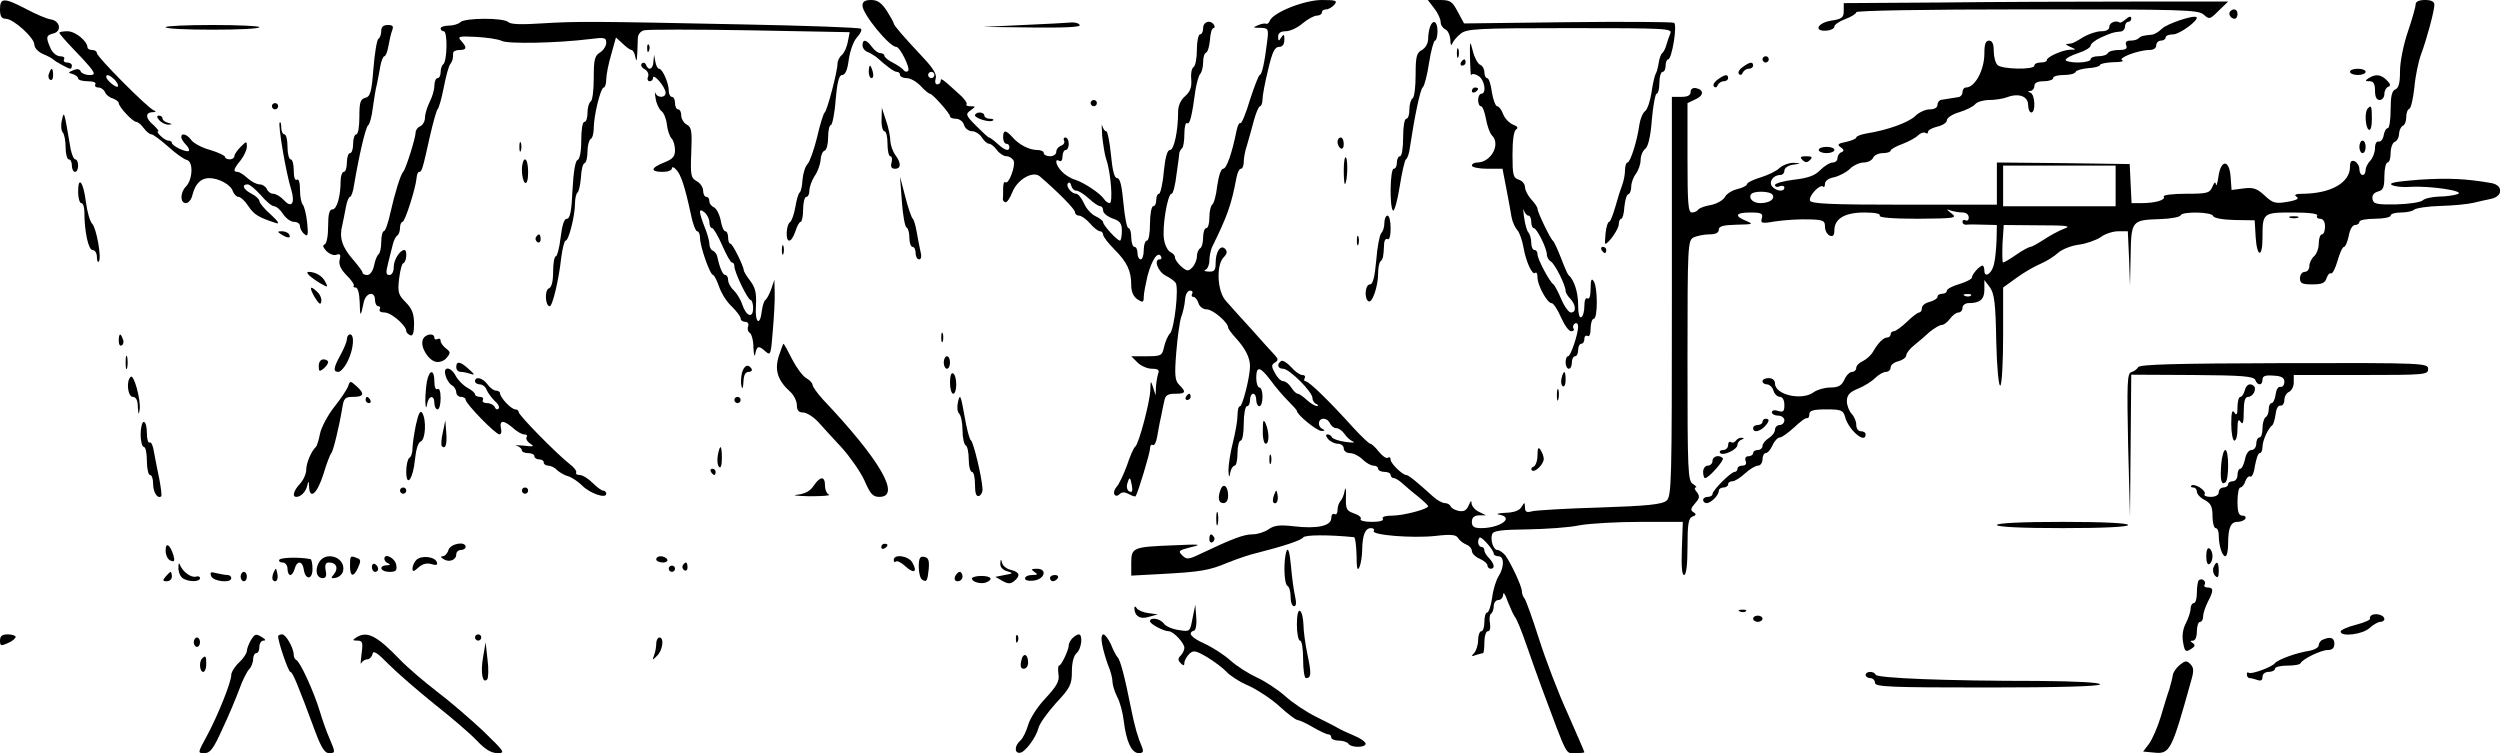 <?xml version="1.0" standalone="no"?>
<!DOCTYPE svg PUBLIC "-//W3C//DTD SVG 20010904//EN"
 "http://www.w3.org/TR/2001/REC-SVG-20010904/DTD/svg10.dtd">
<svg version="1.0" xmlns="http://www.w3.org/2000/svg"
 width="800pt" height="241pt" viewBox="0 0 800 241"
 preserveAspectRatio="xMidYMid meet">
<g transform="translate(0,241) scale(0.1,-0.1)"
fill="#000000" stroke="none">
<path d="M0 2380 c0 -22 5 -30 18 -30 25 0 92 -61 92 -83 0 -10 12 -23 28 -30
15 -6 29 -14 32 -17 7 -7 49 -30 55 -30 3 0 5 5 5 10 0 6 -7 10 -16 10 -8 0
-12 5 -9 10 3 6 -2 10 -13 10 -10 0 -24 11 -30 25 -16 36 -15 42 9 48 28 7 21
41 -9 45 -13 2 -48 17 -78 33 -71 37 -84 37 -84 -1z"/>
<path d="M2760 2392 c0 -27 86 -132 108 -132 12 0 46 -69 38 -77 -4 -4 -10 -3
-14 2 -4 6 -19 16 -34 24 -16 8 -28 18 -28 23 0 4 -6 8 -13 8 -7 0 -19 9 -27
20 -17 24 -30 26 -30 5 0 -9 8 -19 18 -22 9 -4 22 -12 28 -17 31 -28 55 -46
64 -46 6 0 10 -4 10 -10 0 -5 10 -10 21 -10 12 0 32 -11 45 -25 13 -14 26 -25
30 -25 8 0 64 -63 64 -72 0 -5 9 -8 19 -8 11 0 23 -9 26 -20 3 -11 15 -20 26
-20 10 0 24 -9 31 -20 7 -11 17 -20 23 -20 6 0 17 -9 25 -20 8 -11 22 -20 31
-20 9 0 19 -7 23 -15 6 -17 -17 -78 -27 -68 -4 3 -7 -6 -7 -20 0 -15 0 -30 -1
-34 0 -4 3 -9 8 -10 5 -2 15 13 23 33 16 40 65 68 87 50 56 -48 113 -105 113
-115 0 -6 6 -11 13 -11 7 0 23 -11 35 -25 12 -14 26 -25 32 -25 5 0 10 -5 10
-11 0 -6 16 -27 36 -47 41 -41 54 -69 54 -115 0 -21 7 -36 20 -45 17 -11 20
-10 20 8 0 11 6 41 12 67 14 52 33 80 43 63 3 -5 2 -10 -4 -10 -20 0 -6 -39
19 -52 14 -7 28 -17 32 -23 11 -15 -4 -148 -18 -162 -7 -7 -15 -26 -19 -43 -6
-28 -9 -30 -56 -30 l-49 0 20 -20 c11 -11 32 -20 46 -20 20 0 25 -4 20 -16 -3
-9 -6 -28 -7 -42 l-1 -27 -8 25 c-8 24 -8 23 -9 -8 -1 -38 -37 -173 -48 -181
-5 -3 -17 -31 -27 -61 -11 -30 -26 -61 -33 -68 -7 -8 -10 -18 -7 -24 4 -6 10
-6 17 1 7 7 16 7 29 0 11 -6 21 -9 22 -7 8 12 46 139 46 152 0 10 4 15 9 12 5
-3 11 9 14 27 3 17 8 46 12 62 3 17 8 40 11 53 3 17 11 22 34 22 34 0 37 5 14
28 -14 13 -16 30 -10 104 4 49 11 100 16 114 5 13 11 38 12 54 1 17 8 30 16
30 7 0 10 -4 7 -10 -3 -5 -2 -10 4 -10 5 0 13 -9 16 -20 4 -12 15 -20 27 -20
19 0 68 -42 68 -58 0 -4 11 -19 24 -33 31 -34 46 -63 46 -91 0 -34 -24 -128
-32 -128 -5 0 -8 -13 -8 -30 0 -16 -7 -55 -15 -87 -8 -31 -14 -71 -14 -88 1
-23 3 -25 6 -7 2 12 9 22 14 22 5 0 9 18 9 40 0 22 5 40 10 40 6 0 10 25 10
55 0 30 5 55 10 55 6 0 10 9 10 20 0 11 5 20 10 20 6 0 10 -9 10 -20 0 -11 5
-20 10 -20 6 0 10 14 10 30 0 17 -4 30 -10 30 -5 0 -10 14 -10 30 0 40 12 38
46 -7 15 -21 40 -50 56 -66 15 -15 28 -29 28 -32 0 -12 65 -65 79 -64 10 0 12
2 4 6 -18 7 -16 33 2 33 9 0 18 -7 21 -15 4 -8 12 -15 20 -15 7 0 19 -8 26
-18 7 -11 20 -22 28 -25 8 -4 -3 -4 -25 -1 -22 3 -41 10 -43 15 -2 5 -8 9 -14
9 -6 0 -6 -6 2 -15 7 -8 21 -15 31 -15 11 0 19 -7 19 -15 0 -8 9 -15 20 -15
11 0 29 -9 40 -20 11 -11 27 -20 35 -20 8 0 15 -4 15 -10 0 -5 9 -10 20 -10
11 0 20 -4 20 -10 0 -5 5 -10 10 -10 6 0 18 -8 29 -18 10 -9 32 -28 50 -42 17
-14 31 -27 31 -30 0 -9 -79 -30 -115 -30 -22 0 -34 -4 -30 -10 4 -6 -10 -10
-35 -10 -23 0 -39 4 -36 9 4 5 -6 13 -21 18 -25 9 -27 14 -26 54 1 24 -1 33
-4 19 -2 -14 -9 -29 -14 -34 -5 -6 -9 -18 -9 -29 0 -10 -4 -15 -10 -12 -5 3
-10 -3 -10 -13 0 -25 -45 -35 -121 -26 -44 5 -62 3 -80 -10 -13 -9 -36 -16
-52 -16 -26 0 -62 -13 -165 -62 -39 -19 -45 -19 -59 -5 -14 14 -11 16 28 26
38 9 30 10 -56 6 -130 -5 -135 -7 -135 -57 l0 -40 93 5 c129 7 155 11 217 37
30 12 71 26 90 30 87 22 144 41 150 50 5 9 84 9 163 1 4 -1 7 -27 8 -58 0 -42
3 -52 9 -38 5 11 9 37 9 57 1 47 10 68 28 68 8 0 12 -4 9 -9 -9 -13 122 -24
197 -16 51 6 67 4 73 -7 5 -8 17 -17 27 -21 9 -3 17 -13 17 -20 0 -8 11 -19
25 -25 14 -6 25 -16 25 -22 0 -5 5 -10 10 -10 15 0 12 16 -5 34 -8 8 -15 19
-15 25 0 6 -4 11 -10 11 -5 0 -10 7 -10 15 0 8 3 15 6 15 9 0 44 -41 44 -52 0
-4 7 -8 15 -8 19 0 19 -34 1 -63 -8 -12 -18 -43 -21 -69 -4 -27 -11 -48 -16
-48 -5 0 -9 -13 -9 -30 0 -16 -4 -30 -10 -30 -5 0 -10 -13 -10 -28 0 -15 -6
-34 -12 -41 -11 -11 -10 -13 5 -7 10 3 21 6 23 6 2 0 4 16 4 35 0 19 5 35 11
35 7 0 9 10 7 25 -3 14 -1 28 3 31 5 3 9 14 9 25 0 10 7 19 15 19 8 0 15 8 15
18 1 9 7 0 14 -21 8 -20 18 -43 23 -50 6 -6 23 -48 38 -92 15 -44 38 -107 50
-140 83 -222 74 -205 106 -205 16 0 29 1 29 3 0 2 -24 57 -53 123 -30 65 -71
173 -92 239 -21 66 -42 124 -46 129 -5 6 -9 16 -9 24 0 16 -35 90 -53 115 -8
9 -19 17 -25 17 -13 0 -24 32 -17 51 4 11 31 14 113 15 59 1 134 6 166 13 33
6 121 11 195 11 l136 0 -3 -85 c-2 -56 0 -85 7 -85 7 0 11 33 11 90 0 73 3 92
16 97 12 4 13 8 3 14 -10 6 -9 12 5 28 15 17 16 23 6 36 -7 8 -9 15 -4 15 5 0
1 5 -8 11 -17 9 -18 39 -18 394 0 370 1 385 19 395 11 5 33 10 50 10 21 0 31
5 31 15 0 11 14 15 58 16 52 1 54 2 30 12 -40 16 -34 27 13 27 35 0 41 -3 37
-18 -5 -17 -1 -18 46 -10 28 4 75 7 104 6 47 -1 52 -4 52 -24 0 -12 7 -24 15
-28 11 -4 15 1 15 17 0 37 33 57 96 57 34 0 53 -4 49 -10 -4 -6 39 -10 122
-10 119 1 127 2 108 17 -18 14 -18 15 -2 9 10 -3 27 -6 38 -6 11 0 19 -7 19
-16 0 -8 -4 -12 -10 -9 -5 3 -10 1 -10 -5 0 -6 6 -10 13 -9 6 1 31 1 55 0 l42
-1 -1 -47 c-1 -27 -4 -61 -8 -77 -6 -31 -31 -48 -31 -22 0 9 -3 16 -6 16 -9 0
-34 -28 -34 -38 0 -5 -18 -14 -40 -21 -22 -6 -40 -16 -40 -21 0 -6 -7 -10 -15
-10 -8 0 -15 -4 -15 -10 0 -5 -11 -12 -25 -16 -14 -3 -25 -12 -25 -20 0 -8 -4
-14 -9 -14 -4 0 -22 -13 -39 -30 -18 -17 -36 -30 -42 -30 -5 0 -10 -4 -10 -10
0 -5 -5 -10 -11 -10 -12 0 -29 -17 -45 -45 -6 -11 -20 -24 -32 -30 -12 -5 -22
-15 -22 -22 0 -7 -6 -13 -13 -13 -8 0 -19 -11 -25 -25 -9 -19 -19 -25 -45 -25
-18 0 -42 -7 -53 -15 -37 -28 -124 -9 -124 28 0 10 -8 17 -20 17 -11 0 -20 -4
-20 -10 0 -5 6 -10 14 -10 8 0 18 -9 21 -20 3 -11 13 -20 21 -20 8 0 14 -10
14 -26 0 -21 -4 -24 -20 -19 -11 4 -20 2 -20 -4 0 -6 9 -11 20 -11 11 0 20 -7
20 -15 0 -8 -7 -15 -15 -15 -8 0 -15 -7 -15 -15 0 -8 -9 -20 -20 -27 -11 -7
-20 -18 -20 -25 0 -7 -7 -13 -15 -13 -8 0 -15 -4 -15 -10 0 -5 -7 -10 -15 -10
-9 0 -12 -6 -9 -15 4 -9 0 -15 -10 -15 -9 0 -16 -4 -16 -10 0 -5 -4 -10 -9
-10 -12 0 -71 -59 -71 -71 0 -5 -7 -9 -15 -9 -8 0 -15 -4 -15 -10 0 -5 5 -10
11 -10 14 0 39 25 39 39 0 6 7 11 15 11 8 0 15 5 15 10 0 6 6 10 14 10 7 0 25
11 40 25 15 14 34 25 42 25 7 0 14 9 14 20 0 11 5 20 10 20 6 0 16 11 22 25 6
14 17 25 23 25 7 0 27 15 46 32 19 18 37 32 42 30 4 -1 7 5 7 13 0 11 13 15
54 15 48 0 54 -3 60 -23 10 -42 66 -90 66 -57 0 6 -7 10 -15 10 -9 0 -15 9
-15 21 0 11 -7 27 -15 35 -8 9 -15 27 -15 40 0 19 8 29 35 40 20 8 44 23 55
34 11 11 27 20 35 20 8 0 15 6 15 14 0 8 11 17 25 20 14 4 25 12 25 19 0 6 11
21 25 32 14 11 36 30 50 43 15 12 32 22 38 22 7 0 19 9 27 20 8 11 20 20 27
20 7 0 13 7 13 15 0 8 9 15 19 15 37 0 51 12 51 43 l0 31 18 -24 c14 -20 18
-52 20 -173 2 -84 8 -145 13 -141 5 3 9 75 9 160 l0 154 43 31 c23 17 58 37
77 45 19 8 44 24 56 35 12 11 42 23 66 26 23 3 55 14 70 24 14 11 40 19 57 19
l30 0 4 -87 3 -88 2 97 c2 113 3 114 97 117 33 1 62 7 63 12 5 13 100 11 104
-2 2 -7 30 -12 68 -13 l65 -1 3 -52 c4 -67 22 -70 22 -4 0 80 1 81 97 81 53 0
82 -4 78 -10 -3 -5 1 -10 9 -10 10 0 16 -9 16 -25 0 -14 -4 -25 -10 -25 -5 0
-10 -13 -10 -29 0 -16 -7 -34 -15 -41 -8 -7 -15 -21 -15 -31 0 -11 -7 -19 -15
-19 -8 0 -15 -9 -15 -20 0 -17 7 -20 39 -20 31 0 41 4 46 20 4 11 10 18 14 15
5 -2 14 16 21 40 7 25 16 45 21 45 4 0 11 16 15 35 3 20 12 35 20 35 8 0 14 5
14 10 0 6 23 10 50 10 28 0 50 5 50 10 0 6 15 10 33 10 18 0 37 4 42 9 6 5 44
11 85 12 41 1 89 6 105 10 17 4 42 10 58 13 37 9 37 43 0 50 -79 14 -136 17
-231 11 -74 -6 -100 -10 -88 -17 9 -5 36 -8 59 -6 62 4 177 -13 152 -23 -11
-4 -38 -8 -60 -8 -23 -1 -46 -6 -52 -12 -6 -6 -44 -12 -84 -13 -64 -1 -74 1
-77 17 -2 12 4 20 17 24 17 4 21 13 21 49 0 24 5 44 10 44 6 0 10 14 10 30 0
17 6 33 13 36 7 2 14 14 14 27 1 12 7 23 13 25 5 2 10 14 10 27 0 13 4 25 10
27 5 2 12 32 16 68 3 36 13 83 21 105 18 48 43 140 43 160 0 10 -10 15 -30 15
-19 0 -30 -5 -30 -14 0 -8 -11 -47 -25 -88 -14 -41 -25 -96 -25 -126 0 -37 -4
-54 -15 -58 -11 -5 -15 -22 -15 -65 0 -32 -4 -59 -9 -59 -5 0 -11 -10 -13 -22
-2 -13 -9 -22 -16 -21 -7 2 -12 -7 -12 -21 0 -14 -7 -31 -15 -40 -8 -8 -15
-22 -15 -30 0 -9 -4 -16 -10 -16 -5 0 -10 9 -10 19 0 10 -7 21 -15 25 -11 4
-15 -1 -15 -18 0 -50 -60 -85 -150 -86 -23 0 -30 -3 -22 -9 10 -6 4 -10 -18
-15 -49 -9 -55 -8 -85 20 -23 21 -35 25 -66 21 l-38 -5 -3 42 c-4 56 -31 57
-39 1 -3 -22 -7 -33 -8 -25 -2 10 -5 7 -11 -7 -9 -21 -16 -23 -85 -23 -42 0
-74 -4 -71 -9 7 -11 -27 -21 -71 -21 l-32 0 -3 63 -3 62 -212 3 -213 2 0 -67
0 -68 -297 0 c-237 0 -297 3 -301 13 -5 15 32 54 42 45 3 -4 6 1 6 9 0 9 12
18 30 21 16 4 39 16 50 27 11 11 31 20 44 20 13 0 26 7 30 15 3 8 17 15 31 15
14 0 25 4 25 8 0 4 17 14 37 21 21 8 43 20 51 28 7 7 18 11 23 8 5 -4 9 -2 9
4 0 5 14 12 30 16 17 4 30 13 30 20 0 8 18 20 40 26 22 7 45 18 51 26 6 7 26
13 45 13 18 0 44 4 57 9 37 14 67 3 67 -25 0 -13 5 -24 10 -24 15 0 12 57 -2
63 -10 4 -10 6 0 6 6 1 12 8 12 16 0 10 10 15 30 15 17 0 30 5 30 10 0 6 15
10 34 10 19 0 36 4 38 10 2 5 20 10 41 12 20 1 37 6 37 10 0 4 19 8 43 9 23 0
36 3 28 6 -16 7 52 33 87 33 13 0 22 6 22 15 0 8 7 15 15 15 8 0 15 5 15 10 0
6 11 10 24 10 21 0 83 46 75 55 -9 8 -95 -21 -111 -37 -10 -10 -25 -19 -33
-19 -28 -3 -33 -4 -41 -11 -4 -5 -16 -8 -27 -8 -13 0 -17 -5 -13 -15 4 -11 -2
-15 -24 -15 -16 0 -32 -4 -35 -10 -3 -6 -17 -10 -31 -10 -13 0 -24 -4 -24 -10
0 -5 -18 -10 -40 -10 -22 0 -40 4 -40 8 0 5 18 15 40 22 22 7 40 18 40 24 0 6
15 18 33 26 34 15 39 17 62 19 8 0 15 8 15 16 0 8 5 15 10 15 6 0 10 5 10 11
0 8 -6 7 -17 -2 -9 -8 -18 -13 -20 -11 -11 8 -33 0 -33 -13 0 -10 -10 -15 -26
-15 -15 0 -41 -9 -58 -19 -17 -11 -34 -20 -38 -20 -5 -1 -11 -1 -15 -2 -5 0 1
-4 12 -9 20 -9 20 -9 -1 -9 -24 -1 -74 -23 -74 -33 0 -5 -9 -8 -20 -8 -11 0
-20 -4 -20 -10 0 -14 -104 -12 -118 2 -7 7 -12 27 -12 45 0 23 -5 33 -15 33
-11 0 -15 -11 -15 -41 0 -53 -30 -109 -59 -109 -6 0 -11 -7 -11 -15 0 -8 -7
-16 -15 -16 -8 -1 -19 -3 -25 -4 -5 -1 -17 -3 -25 -4 -8 0 -15 -8 -15 -16 0
-9 -9 -15 -25 -15 -14 0 -35 -10 -46 -21 -21 -21 -91 -46 -156 -56 -18 -3 -33
-9 -33 -13 0 -4 -15 -10 -32 -14 -27 -5 -30 -9 -18 -17 11 -8 12 -12 3 -16 -7
-2 -13 -11 -13 -19 0 -8 -7 -14 -15 -14 -9 0 -27 -11 -40 -24 -17 -18 -40 -26
-84 -31 -34 -4 -61 -12 -61 -17 0 -6 7 -8 15 -4 8 3 15 1 15 -4 0 -15 -26 -12
-39 3 -12 15 3 37 26 37 7 0 13 6 13 14 0 8 12 17 28 19 27 4 27 4 1 6 -14 0
-34 -7 -45 -17 -10 -10 -38 -23 -61 -30 -24 -7 -43 -17 -43 -22 0 -4 -14 -11
-30 -15 -17 -4 -35 -15 -40 -25 -6 -11 -26 -22 -45 -26 -19 -3 -38 -10 -41
-15 -3 -5 -12 -9 -20 -9 -12 0 -14 29 -14 175 l0 175 25 12 c28 12 28 31 2 36
-10 2 -17 -3 -17 -12 0 -11 -9 -16 -30 -16 l-30 0 0 -638 c0 -596 -1 -640 -17
-654 -14 -12 -60 -17 -213 -22 -107 -3 -205 -9 -217 -12 -18 -5 -23 -2 -23 12
-1 18 -1 18 -11 2 -7 -12 -24 -18 -52 -19 -23 -1 -32 -4 -19 -6 49 -9 3 -43
-59 -43 -22 0 -29 5 -29 20 0 14 7 20 23 21 l22 0 -22 11 c-13 6 -23 18 -24
27 0 11 -3 9 -9 -6 -7 -16 -15 -21 -32 -18 -13 3 -24 9 -26 15 -2 5 -10 10
-18 10 -8 0 -25 9 -37 20 -54 49 -80 70 -87 70 -12 0 -50 37 -50 49 0 7 -4 10
-9 6 -5 -3 -18 6 -29 20 -11 14 -23 25 -27 25 -4 0 -28 23 -54 51 -73 81 -142
149 -153 149 -5 0 -6 5 -3 10 3 6 0 10 -8 10 -7 0 -23 11 -35 25 -13 14 -27
23 -32 20 -15 -10 -12 -25 6 -25 20 0 94 -74 94 -94 0 -8 6 -17 13 -19 6 -3 7
-6 1 -6 -5 -1 -20 8 -32 19 -12 11 -25 20 -29 20 -5 0 -14 9 -21 20 -7 11 -18
20 -25 20 -8 0 -20 12 -27 26 -12 21 -12 27 0 34 11 7 11 11 -1 24 -8 8 -41
45 -74 82 -33 36 -70 77 -82 91 -28 30 -32 115 -7 140 11 11 12 19 4 27 -14
14 -30 -9 -30 -46 0 -23 -4 -28 -22 -27 -13 0 -17 3 -10 6 6 2 12 16 12 29 0
13 4 32 8 42 50 102 62 135 79 225 3 15 9 27 14 27 5 0 9 10 9 22 0 12 4 35
10 52 5 17 15 52 22 79 7 26 16 47 20 47 4 0 8 10 8 22 0 12 8 55 18 95 13 56
21 73 35 73 11 0 17 8 17 23 0 18 -2 19 -10 7 -8 -13 -10 -12 -10 3 0 11 8 17
24 17 14 0 38 11 54 25 17 14 37 25 46 25 9 0 16 5 16 10 0 6 6 10 14 10 7 0
19 7 26 15 11 13 5 15 -40 15 -56 0 -157 -40 -167 -67 -3 -7 -8 -11 -12 -9 -3
2 -15 0 -26 -5 -17 -7 -16 -8 8 -8 26 -1 27 -3 22 -43 -8 -67 -17 -108 -24
-108 -3 0 -17 -36 -31 -79 -13 -44 -27 -78 -31 -75 -4 2 -9 -9 -12 -24 -15
-74 -32 -122 -43 -122 -7 0 -14 -22 -19 -55 -3 -30 -11 -57 -16 -60 -5 -4 -9
-22 -9 -41 0 -19 -4 -34 -10 -34 -5 0 -10 -13 -10 -29 0 -17 -4 -33 -10 -36
-5 -3 -10 -15 -10 -26 0 -11 -7 -27 -15 -35 -12 -13 -17 -12 -35 3 -11 10 -20
23 -20 29 0 7 -7 14 -14 17 -8 3 -18 21 -21 40 -7 38 11 147 24 147 5 0 12 28
16 63 5 34 9 65 9 69 1 3 4 10 9 14 4 4 7 25 7 46 0 22 4 37 9 34 8 -6 15 20
27 109 4 22 10 44 15 49 5 6 9 22 9 37 0 15 4 29 10 31 5 2 10 20 12 41 1 20
6 37 11 37 4 0 5 5 2 10 -11 18 -35 11 -35 -10 0 -11 -4 -20 -10 -20 -5 0 -10
-22 -10 -49 0 -28 -5 -53 -11 -56 -6 -4 -9 -22 -7 -40 2 -25 -4 -39 -20 -53
-14 -12 -22 -31 -22 -49 0 -62 -13 -123 -26 -123 -9 0 -15 -23 -20 -70 -3 -38
-11 -70 -15 -70 -5 0 -9 -9 -9 -20 0 -11 -4 -20 -10 -20 -5 0 -10 -25 -10 -55
0 -30 -4 -55 -10 -55 -5 0 -10 -13 -10 -30 0 -16 -4 -30 -10 -30 -5 0 -10 9
-10 20 0 11 -4 20 -10 20 -5 0 -10 14 -10 30 0 17 -4 30 -9 30 -5 0 -12 36
-16 80 -5 56 -11 80 -20 80 -9 0 -15 23 -20 75 -4 41 -11 75 -15 75 -5 0 -10
8 -13 18 -2 9 -2 -5 0 -33 3 -27 8 -61 13 -75 15 -43 22 -140 11 -140 -5 0
-14 6 -18 13 -12 18 -64 53 -93 62 -14 4 -33 16 -42 26 -19 19 -25 44 -8 34 6
-3 10 3 10 14 0 12 5 21 10 21 6 0 10 9 10 20 0 11 -5 20 -11 20 -5 0 -7 -5
-4 -10 3 -6 -1 -13 -9 -16 -9 -3 -16 -12 -16 -20 0 -8 -9 -14 -20 -14 -11 0
-20 5 -20 10 0 6 -9 10 -21 10 -25 0 -59 17 -80 42 -21 23 -29 23 -29 -2 0
-11 5 -20 10 -20 6 0 10 -4 10 -10 0 -16 -14 -12 -38 10 -12 11 -24 20 -27 20
-3 0 -21 17 -41 37 -34 34 -35 38 -18 50 17 12 17 13 -1 13 -10 0 -15 3 -12 6
3 4 -8 20 -26 35 -54 49 -57 51 -57 39 0 -5 -5 -10 -11 -10 -6 0 -8 8 -5 18 5
13 -8 34 -41 69 -62 66 -93 102 -93 108 0 3 -10 21 -22 40 -17 26 -30 35 -50
35 -20 0 -28 -5 -28 -18z m230 -222 c0 -5 -4 -10 -10 -10 -5 0 -10 5 -10 10 0
6 5 10 10 10 6 0 10 -4 10 -10z m3780 -355 l0 -65 -180 0 -180 0 0 65 0 65
180 0 180 0 0 -65z m-3326 -15 c7 0 25 -11 40 -25 15 -14 31 -25 37 -25 5 0 9
-6 9 -14 0 -8 14 -19 30 -25 24 -8 30 -16 30 -40 0 -17 -3 -31 -6 -31 -9 0
-54 49 -54 59 0 4 -11 13 -24 19 -13 6 -30 24 -37 41 -8 17 -19 31 -25 31 -16
0 -35 25 -26 34 4 4 8 1 10 -8 2 -9 9 -16 16 -16z m2228 -13 c9 -14 -10 -27
-39 -27 -22 0 -38 14 -30 28 8 12 61 11 69 -1z m933 -109 c-16 -6 -46 -22 -65
-35 -19 -12 -38 -23 -43 -23 -4 0 -25 -11 -45 -25 -20 -14 -39 -25 -42 -25 -3
0 -3 27 -2 60 l4 60 111 -1 c92 0 107 -2 82 -11z m-298 -214 c-3 -3 -12 -4
-19 -1 -8 3 -5 6 6 6 11 1 17 -2 13 -5z m-2685 -608 c3 -16 1 -23 -7 -19 -7 2
-11 13 -8 24 7 25 10 24 15 -5z"/>
<path d="M4589 2384 c12 -15 21 -35 21 -44 0 -10 7 -20 15 -24 8 -3 15 -18 16
-33 0 -16 3 -21 6 -13 3 8 15 23 27 32 19 16 53 18 350 18 309 0 328 -1 321
-17 -4 -10 -10 -27 -13 -38 -3 -11 -9 -22 -13 -25 -4 -3 -9 -17 -11 -30 -2
-14 -6 -29 -9 -35 -4 -5 -10 -32 -14 -60 -4 -27 -13 -54 -20 -60 -8 -5 -16
-25 -19 -44 -7 -52 -29 -121 -38 -121 -4 0 -8 -11 -8 -25 0 -13 -4 -34 -9 -47
-5 -13 -15 -44 -22 -70 -8 -27 -16 -48 -20 -48 -4 0 -9 -16 -11 -35 -2 -19 -3
-35 -1 -35 10 0 43 47 43 62 0 10 4 18 8 18 4 0 9 17 10 38 2 20 7 39 12 40 6
2 10 13 10 25 0 12 7 31 15 41 8 11 15 31 15 44 0 14 7 30 15 36 9 7 17 39 21
94 4 45 11 82 15 82 5 0 9 16 9 35 0 19 5 35 10 35 6 0 10 9 10 20 0 11 4 20
8 20 12 0 30 110 19 117 -6 3 -159 4 -341 2 l-331 -4 -20 37 c-18 34 -24 38
-58 38 l-38 0 20 -26z"/>
<path d="M6208 2402 l-308 -2 0 -25 c0 -21 -6 -26 -40 -31 -44 -7 -58 -35 -15
-32 14 1 25 7 25 13 0 6 16 17 35 24 19 7 35 17 35 22 0 5 214 9 547 9 499 0
548 -1 565 -17 18 -16 20 -15 48 13 l30 29 -308 0 c-169 0 -445 -1 -614 -3z"/>
<path d="M7137 2374 c-8 -8 1 -24 14 -24 5 0 9 7 9 15 0 15 -12 20 -23 9z"/>
<path d="M1473 2339 c-6 -6 -23 -11 -37 -11 -14 0 -26 -4 -26 -9 0 -5 5 -9 10
-9 13 0 11 -98 -2 -106 -4 -3 -8 -14 -8 -25 0 -10 -4 -19 -10 -19 -5 0 -10
-11 -10 -24 0 -13 -7 -37 -15 -52 -8 -16 -15 -39 -15 -50 0 -12 -7 -24 -15
-28 -8 -3 -15 -12 -15 -20 0 -17 -32 -119 -40 -126 -8 -8 -27 -69 -41 -132 -7
-32 -16 -58 -21 -58 -4 0 -8 -15 -8 -34 0 -19 -4 -37 -9 -40 -4 -3 -11 -19
-14 -36 -4 -18 -13 -30 -22 -30 -8 0 -15 3 -15 8 0 4 -14 22 -30 41 -35 40
-45 70 -35 109 3 15 9 42 12 60 3 17 9 32 13 32 4 0 10 17 13 38 15 90 37 186
45 191 5 3 12 29 15 56 4 28 9 61 13 75 3 14 8 40 11 58 3 17 9 32 13 32 4 0
10 15 13 33 3 17 8 40 12 50 5 13 2 17 -14 17 -14 0 -21 -6 -21 -19 0 -11 -4
-22 -9 -25 -5 -3 -12 -46 -16 -95 -6 -76 -10 -90 -26 -94 -16 -4 -19 -15 -19
-61 0 -31 -4 -56 -10 -56 -5 0 -10 -13 -10 -30 0 -16 -4 -30 -10 -30 -5 0 -10
-13 -10 -30 0 -16 -4 -30 -10 -30 -5 0 -10 -13 -10 -29 0 -49 -12 -91 -26 -91
-10 0 -14 -15 -14 -54 0 -32 -5 -56 -11 -58 -8 -3 -5 -10 6 -22 10 -9 24 -15
32 -11 12 4 14 0 10 -16 -4 -15 3 -30 22 -50 16 -15 26 -31 23 -34 -3 -3 0 -5
6 -5 7 0 12 -18 13 -47 1 -49 3 -49 13 0 7 31 36 37 36 7 0 -11 5 -20 11 -20
5 0 7 -4 4 -10 -3 -6 4 -10 16 -10 21 0 69 -42 69 -59 0 -5 6 -11 13 -14 8 -3
12 8 12 37 0 32 -7 49 -27 69 -23 23 -26 32 -21 74 3 26 9 50 14 51 10 4 13
42 3 42 -14 0 -34 -31 -34 -54 0 -16 -6 -26 -14 -26 -11 0 -12 7 -4 38 5 20
12 47 15 60 3 12 9 25 14 28 5 3 9 14 9 25 0 10 4 19 8 19 8 0 42 107 45 140
1 11 4 20 8 20 9 0 11 7 35 115 10 44 21 82 24 85 4 3 13 34 20 70 7 36 16 70
21 75 7 10 9 16 9 35 0 6 9 10 20 10 24 0 25 8 6 29 -13 14 -9 16 47 13 34 -2
71 -7 83 -13 20 -10 177 -7 282 6 46 6 52 5 52 -12 0 -10 -9 -24 -20 -31 -17
-10 -20 -23 -20 -81 0 -39 -4 -73 -10 -76 -5 -3 -10 -19 -10 -36 0 -16 -4 -29
-10 -29 -6 0 -10 -26 -10 -59 0 -37 -5 -61 -12 -63 -7 -3 -13 -38 -16 -96 -3
-68 -8 -92 -18 -92 -9 0 -15 -20 -20 -60 -4 -33 -11 -60 -15 -60 -5 0 -9 -22
-9 -49 0 -32 -5 -51 -14 -54 -14 -6 -11 -57 3 -57 9 0 29 83 37 156 4 30 10
54 14 54 10 0 30 80 30 119 0 16 4 32 8 35 4 2 9 24 11 48 1 24 6 45 12 46 5
2 9 19 9 37 0 19 5 37 10 40 6 3 10 19 10 35 0 40 22 130 32 130 4 0 8 12 8
26 0 14 7 50 16 80 l15 54 22 -20 c11 -11 24 -20 28 -20 4 0 10 -10 12 -22 5
-23 6 -11 8 59 0 12 8 23 20 26 10 3 163 3 338 0 l320 -6 -6 -31 c-3 -17 -12
-36 -19 -42 -8 -6 -14 -19 -14 -28 0 -24 -33 -150 -41 -156 -4 -3 -15 -38 -24
-78 -10 -41 -24 -80 -31 -87 -7 -7 -14 -29 -16 -50 -1 -20 -5 -38 -9 -41 -4
-2 -10 -23 -14 -47 -4 -23 -12 -45 -17 -48 -12 -8 -15 -58 -3 -59 6 -1 14 12
20 29 5 17 13 31 17 31 4 0 8 18 8 40 0 22 5 40 10 40 6 0 10 9 10 20 0 12 8
33 17 47 10 14 18 38 19 52 1 14 6 27 13 29 6 2 11 21 11 43 0 21 4 39 9 39 4
0 12 36 15 80 5 58 11 80 21 80 10 0 17 17 21 49 4 28 15 59 26 71 11 12 17
24 13 28 -4 4 -176 10 -383 14 -482 10 -528 10 -641 3 -61 -4 -97 -3 -104 4
-15 15 -140 14 -154 0z"/>
<path d="M3275 2330 l-130 -6 158 -2 c103 -1 156 1 152 8 -3 6 -16 9 -28 8
-12 -1 -80 -5 -152 -8z"/>
<path d="M4576 2324 c-3 -9 -6 -26 -6 -39 0 -14 -9 -29 -20 -35 -17 -9 -20
-21 -20 -80 0 -38 -4 -72 -10 -75 -5 -3 -10 -19 -10 -36 0 -16 -4 -29 -10 -29
-6 0 -10 -27 -10 -60 0 -33 -4 -60 -10 -60 -5 0 -10 -9 -10 -20 0 -11 -4 -20
-10 -20 -12 0 -14 -126 -2 -134 4 -2 14 32 21 77 7 45 16 84 20 87 5 3 11 21
13 40 14 94 33 186 41 191 5 4 14 38 20 78 6 39 15 71 19 71 4 0 8 14 8 30 0
32 -14 40 -24 14z"/>
<path d="M530 2323 c0 -5 68 -8 150 -8 83 0 150 3 150 8 0 4 -67 7 -150 7 -82
0 -150 -3 -150 -7z"/>
<path d="M190 2305 c0 -3 19 -25 43 -50 50 -52 67 -72 67 -80 0 -10 -38 -5
-42 7 -3 7 -11 9 -24 3 -17 -7 -17 -8 -1 -12 9 -3 17 -9 17 -14 0 -5 14 -9 31
-9 17 0 28 -4 24 -10 -3 -5 1 -10 10 -10 8 0 18 -7 21 -15 3 -8 14 -17 25 -20
10 -4 19 -10 19 -15 0 -12 45 -60 56 -60 5 0 16 -9 24 -20 8 -11 19 -20 25
-20 5 0 29 -18 53 -39 24 -22 51 -41 60 -43 21 -5 19 -62 -3 -85 -19 -19 -19
-53 0 -53 8 0 18 12 21 27 9 35 27 53 53 53 31 0 70 -21 76 -42 4 -10 12 -18
18 -18 7 0 21 -13 32 -30 18 -27 33 -36 89 -54 12 -4 5 7 -17 27 -21 18 -37
38 -37 44 0 5 -11 16 -25 23 -27 14 -33 30 -12 30 6 0 25 -16 42 -35 16 -19
35 -35 42 -35 7 0 20 -11 29 -25 9 -14 25 -25 35 -25 11 0 19 -6 19 -14 0 -7
6 -19 14 -25 11 -10 13 -4 9 36 -3 27 -9 52 -14 58 -5 5 -9 26 -9 48 0 23 -4
36 -10 32 -6 -4 -10 8 -10 29 0 20 -4 36 -10 36 -5 0 -10 18 -10 40 0 22 -4
40 -10 40 -5 0 -10 10 -10 22 0 12 -2 19 -5 16 -6 -6 20 -162 37 -215 13 -44
1 -60 -23 -34 -11 12 -26 21 -35 21 -8 0 -17 7 -20 15 -4 8 -14 15 -23 15 -10
0 -27 9 -39 20 -12 11 -26 20 -32 20 -15 0 -13 9 10 37 11 14 20 34 20 44 0
18 -1 18 -20 -1 -11 -11 -20 -24 -20 -30 0 -5 -7 -10 -15 -10 -8 0 -15 4 -15
8 0 4 -21 14 -47 22 -27 7 -54 22 -61 32 -14 19 -32 24 -32 9 0 -5 7 -16 15
-24 8 -8 12 -17 9 -20 -7 -6 -54 16 -54 26 0 4 -5 7 -11 7 -6 0 -17 7 -25 15
-9 8 -12 15 -8 15 4 0 -3 8 -14 19 -27 22 -28 41 -4 42 11 0 13 2 4 6 -20 8
-182 171 -182 183 0 6 -7 10 -15 10 -8 0 -15 4 -15 8 0 20 -39 52 -64 52 -14
0 -26 -2 -26 -5z m177 -150 c8 -9 13 -19 10 -22 -6 -5 -37 21 -37 31 0 10 11
6 27 -9z"/>
<path d="M4704 2223 c1 -35 2 -58 4 -53 2 5 12 4 23 -3 20 -12 27 -57 9 -57
-5 0 -10 -9 -10 -20 0 -11 4 -20 9 -20 5 0 12 -18 16 -40 4 -22 12 -46 19 -53
29 -28 -2 -86 -46 -87 -10 0 -18 -4 -18 -10 0 -5 22 -10 49 -10 l49 0 12 -62
c7 -35 14 -76 17 -93 3 -16 12 -35 19 -42 6 -7 15 -31 19 -54 8 -47 29 -92 38
-82 4 3 7 -3 7 -15 0 -25 31 -82 45 -82 6 0 19 -20 30 -45 11 -25 25 -45 33
-45 7 0 11 4 7 9 -3 5 -1 12 5 16 5 3 10 -1 10 -10 0 -24 -24 -95 -32 -95 -5
0 -8 -9 -8 -20 0 -11 5 -20 10 -20 6 0 10 9 10 20 0 11 5 20 10 20 6 0 10 9
10 20 0 11 5 20 10 20 6 0 10 7 10 16 0 8 5 12 10 9 6 -4 10 7 10 24 0 17 5
31 10 31 13 0 13 100 0 120 -7 11 -10 5 -10 -23 0 -23 -4 -36 -10 -32 -6 4
-10 -6 -10 -24 0 -16 -4 -33 -10 -36 -6 -4 -10 12 -10 40 0 40 -13 80 -31 95
-3 3 -14 28 -24 55 -11 28 -22 52 -26 55 -8 6 -49 91 -49 102 0 5 -9 18 -20
30 -11 12 -20 30 -20 39 0 10 -9 21 -20 24 -18 6 -20 15 -20 80 0 46 4 77 12
81 7 5 4 10 -10 15 -12 5 -27 20 -32 34 -5 14 -14 25 -19 25 -5 0 -13 20 -17
45 -3 25 -10 45 -15 45 -5 0 -9 9 -9 19 0 10 -6 21 -14 24 -7 3 -18 23 -23 44
-9 36 -10 34 -9 -24z m187 -503 c5 0 9 -9 9 -20 0 -11 4 -20 8 -20 10 0 42
-65 42 -85 0 -8 6 -18 13 -22 13 -8 47 -76 47 -94 0 -6 7 -17 15 -25 18 -19
20 -44 2 -44 -7 0 -21 19 -31 43 -10 23 -21 44 -25 47 -13 9 -51 81 -51 96 0
8 -4 14 -10 14 -5 0 -10 10 -10 23 0 13 -4 27 -9 33 -5 5 -11 27 -14 49 -3 22
-3 32 -1 23 3 -10 10 -18 15 -18z"/>
<path d="M2071 2254 c0 -11 3 -14 6 -6 3 7 2 16 -1 19 -3 4 -6 -2 -5 -13z"/>
<path d="M4662 2240 c0 -14 2 -19 5 -12 2 6 2 18 0 25 -3 6 -5 1 -5 -13z"/>
<path d="M2091 2213 c-1 -25 -16 -31 -24 -10 -2 6 -8 8 -13 4 -5 -5 -1 -13 8
-18 10 -5 15 -16 12 -24 -4 -8 -1 -15 5 -15 6 0 11 5 11 12 0 6 9 1 20 -12 11
-13 20 -29 20 -37 0 -17 -27 -17 -33 0 -2 6 -2 -1 1 -18 2 -16 11 -34 18 -40
8 -5 16 -25 18 -43 2 -19 9 -39 15 -45 6 -6 11 -23 11 -37 0 -21 -7 -29 -35
-40 -43 -17 -45 -30 -5 -30 17 0 30 5 30 11 0 6 6 5 13 -3 16 -15 29 -57 47
-140 6 -32 16 -58 21 -58 5 0 9 -10 9 -21 0 -27 32 -119 42 -119 3 0 12 -17
19 -37 7 -21 25 -50 41 -64 15 -15 28 -32 28 -38 0 -6 7 -11 15 -11 8 0 12 -6
9 -14 -3 -8 -1 -17 5 -21 6 -3 12 -25 12 -48 1 -23 4 -32 6 -19 5 26 11 27 33
7 16 -14 17 -9 23 67 4 46 7 101 6 123 l-1 40 -10 -30 c-6 -16 -14 -32 -19
-35 -4 -3 -9 -18 -11 -34 -6 -53 -23 -39 -19 15 2 40 -1 57 -18 80 -12 15 -21
31 -21 34 0 13 -36 85 -42 85 -5 0 -8 9 -8 20 0 11 -4 20 -9 20 -5 0 -12 16
-15 36 -4 19 -14 38 -22 41 -7 3 -14 11 -14 19 0 8 -4 14 -10 14 -5 0 -10 9
-10 20 0 10 -9 24 -20 30 -19 10 -21 19 -18 91 3 69 1 82 -14 90 -10 5 -18 19
-18 29 0 11 -4 20 -10 20 -5 0 -10 9 -10 20 0 11 -4 20 -10 20 -5 0 -10 9 -10
20 0 24 -20 70 -31 70 -4 0 -10 10 -12 23 l-4 22 -2 -22z m179 -514 c0 -11 4
-19 9 -19 4 0 19 -25 32 -55 13 -30 27 -55 31 -55 5 0 8 -5 8 -12 0 -19 43
-108 52 -108 4 0 8 -12 8 -26 0 -34 -22 -27 -35 12 -5 16 -18 36 -27 45 -10 9
-18 24 -18 33 0 9 -4 16 -9 16 -8 0 -18 22 -26 60 -2 8 -9 16 -14 18 -6 2 -11
12 -11 22 0 9 -7 34 -15 53 -8 20 -15 42 -15 48 0 8 4 8 15 -1 8 -7 15 -21 15
-31z"/>
<path d="M5640 2220 c0 -5 5 -10 10 -10 6 0 10 5 10 10 0 6 -4 10 -10 10 -5 0
-10 -4 -10 -10z"/>
<path d="M4675 2210 c-3 -5 -1 -10 4 -10 6 0 11 5 11 10 0 6 -2 10 -4 10 -3 0
-8 -4 -11 -10z"/>
<path d="M5576 2195 c-11 -8 -16 -18 -11 -22 4 -5 10 -2 12 5 3 6 11 12 19 12
8 0 14 5 14 10 0 14 -11 12 -34 -5z"/>
<path d="M2780 2180 c0 -11 4 -20 9 -20 5 0 7 9 4 20 -3 11 -7 20 -9 20 -2 0
-4 -9 -4 -20z"/>
<path d="M157 2175 c-4 -8 -2 -17 3 -20 6 -4 10 3 10 14 0 25 -6 27 -13 6z"/>
<path d="M7520 2180 c0 -5 11 -10 25 -10 14 0 25 5 25 10 0 6 -11 10 -25 10
-14 0 -25 -4 -25 -10z"/>
<path d="M5496 2155 c-11 -8 -16 -18 -11 -22 4 -5 10 -2 12 5 3 6 11 12 19 12
8 0 14 5 14 10 0 14 -11 12 -34 -5z"/>
<path d="M7580 2160 c-13 -8 -12 -10 3 -10 12 0 17 -8 17 -30 0 -20 5 -30 15
-30 8 0 15 9 15 19 0 11 6 21 12 23 9 3 8 9 -4 21 -19 19 -36 21 -58 7z"/>
<path d="M4710 2119 c0 -5 5 -7 10 -4 6 3 10 8 10 11 0 2 -4 4 -10 4 -5 0 -10
-5 -10 -11z"/>
<path d="M3490 2080 c0 -5 5 -10 10 -10 6 0 10 5 10 10 0 6 -4 10 -10 10 -5 0
-10 -4 -10 -10z"/>
<path d="M870 2070 c0 -5 5 -10 10 -10 6 0 10 5 10 10 0 6 -4 10 -10 10 -5 0
-10 -4 -10 -10z"/>
<path d="M7577 2063 c-11 -10 -8 -61 3 -68 6 -4 10 10 10 34 0 42 -2 46 -13
34z"/>
<path d="M2821 2028 c-1 -21 4 -38 9 -38 6 0 10 -18 10 -40 0 -22 4 -40 9 -40
5 0 7 -9 4 -20 -4 -14 0 -20 11 -20 20 0 20 19 1 44 -8 11 -15 31 -16 45 0 14
-6 44 -14 66 l-13 40 -1 -37z"/>
<path d="M198 2025 c-4 -16 -2 -34 3 -39 5 -6 9 -27 9 -48 0 -21 5 -38 10 -38
6 0 10 -9 10 -20 0 -11 5 -20 10 -20 6 0 10 9 10 20 0 11 -4 20 -9 20 -5 0
-11 15 -15 33 -21 125 -21 124 -28 92z"/>
<path d="M3120 2041 c0 -10 50 -25 58 -16 3 3 -2 5 -11 5 -9 0 -17 5 -17 10 0
6 -7 10 -15 10 -8 0 -15 -4 -15 -9z"/>
<path d="M510 2025 c7 -8 20 -14 29 -14 13 1 13 2 -1 6 -10 2 -18 9 -18 14 0
5 -5 9 -11 9 -8 0 -8 -5 1 -15z"/>
<path d="M4280 1956 c0 -8 5 -18 10 -21 6 -3 10 3 10 14 0 12 -4 21 -10 21 -5
0 -10 -6 -10 -14z"/>
<path d="M1662 1940 c0 -14 2 -19 5 -12 2 6 2 18 0 25 -3 6 -5 1 -5 -13z"/>
<path d="M7550 1940 c0 -11 5 -20 10 -20 6 0 10 9 10 20 0 11 -4 20 -10 20 -5
0 -10 -9 -10 -20z"/>
<path d="M5820 1930 c0 -5 11 -10 25 -10 14 0 25 5 25 10 0 6 -11 10 -25 10
-14 0 -25 -4 -25 -10z"/>
<path d="M4300 1865 c0 -27 2 -46 4 -44 8 8 10 78 3 85 -4 4 -7 -14 -7 -41z"/>
<path d="M5768 1898 c9 -9 15 -9 24 0 9 9 7 12 -12 12 -19 0 -21 -3 -12 -12z"/>
<path d="M1670 1866 c0 -19 5 -38 10 -41 6 -4 10 10 10 34 0 23 -4 41 -10 41
-5 0 -10 -15 -10 -34z"/>
<path d="M2886 1765 c3 -44 10 -81 15 -83 5 -2 9 -17 9 -33 0 -16 5 -29 10
-29 6 0 10 -9 10 -20 0 -11 5 -20 11 -20 7 0 9 10 4 28 -3 15 -9 43 -12 62 -3
19 -9 37 -12 40 -4 3 -15 34 -24 70 l-17 65 6 -80z"/>
<path d="M250 1796 c0 -20 5 -36 10 -36 6 0 10 -13 10 -29 0 -62 13 -121 26
-121 8 0 14 -10 14 -22 0 -12 3 -19 6 -15 10 10 -7 106 -21 121 -7 7 -16 38
-20 69 -8 65 -25 87 -25 33z"/>
<path d="M4430 1697 c0 -13 -4 -27 -10 -33 -5 -5 -13 -45 -16 -87 -5 -55 -11
-77 -20 -77 -16 0 -19 -46 -5 -54 12 -8 31 48 31 89 0 17 3 35 8 39 8 8 9 14
11 52 0 14 5 22 11 19 6 -4 10 10 10 34 0 23 -4 41 -10 41 -5 0 -10 -10 -10
-23z"/>
<path d="M7328 1713 c6 -2 18 -2 25 0 6 3 1 5 -13 5 -14 0 -19 -2 -12 -5z"/>
<path d="M900 1660 c20 -13 33 -13 25 0 -3 6 -14 10 -23 10 -15 0 -15 -2 -2
-10z"/>
<path d="M1715 1651 c-3 -5 -1 -12 5 -16 5 -3 10 1 10 9 0 18 -6 21 -15 7z"/>
<path d="M4342 1640 c0 -14 2 -19 5 -12 2 6 2 18 0 25 -3 6 -5 1 -5 -13z"/>
<path d="M2502 1610 c0 -14 2 -19 5 -12 2 6 2 18 0 25 -3 6 -5 1 -5 -13z"/>
<path d="M5125 1610 c3 -5 8 -10 11 -10 2 0 4 5 4 10 0 6 -5 10 -11 10 -5 0
-7 -4 -4 -10z"/>
<path d="M995 1524 c11 -9 28 -20 38 -25 16 -9 17 -8 8 9 -10 20 -32 32 -54
32 -7 0 -3 -8 8 -16z"/>
<path d="M1007 1459 c13 -21 19 -26 21 -15 2 9 -3 23 -12 31 -24 24 -28 17 -9
-16z"/>
<path d="M3012 1330 c0 -14 2 -19 5 -12 2 6 2 18 0 25 -3 6 -5 1 -5 -13z"/>
<path d="M380 1319 c0 -11 4 -18 10 -14 5 3 7 12 3 20 -7 21 -13 19 -13 -6z"/>
<path d="M1110 1325 c0 -8 -9 -30 -20 -50 -23 -42 -25 -55 -7 -55 7 0 21 16
30 35 19 39 22 85 7 85 -5 0 -10 -7 -10 -15z"/>
<path d="M1353 1323 c-9 -23 18 -67 43 -71 12 -2 27 4 34 14 12 14 12 18 -3
29 -9 7 -17 18 -17 24 0 7 -4 9 -10 6 -5 -3 -10 -1 -10 4 0 17 -30 13 -37 -6z"/>
<path d="M2492 1270 c-14 -45 -3 -78 37 -114 12 -11 21 -30 21 -43 0 -16 6
-23 20 -23 11 0 33 -14 48 -30 15 -17 49 -54 76 -83 26 -29 59 -76 72 -104 19
-44 27 -53 48 -53 71 0 2 119 -180 311 -19 21 -34 42 -34 48 0 5 -9 15 -20 21
-11 6 -31 33 -45 60 -14 28 -26 50 -28 50 -1 0 -8 -18 -15 -40z"/>
<path d="M402 1250 c0 -19 2 -27 5 -17 2 9 2 25 0 35 -3 9 -5 1 -5 -18z"/>
<path d="M3020 1250 c0 -11 5 -20 10 -20 6 0 10 9 10 20 0 11 -4 20 -10 20 -5
0 -10 -9 -10 -20z"/>
<path d="M1020 1239 c0 -18 2 -19 15 -9 8 7 15 16 15 21 0 5 -7 9 -15 9 -9 0
-15 -9 -15 -21z"/>
<path d="M1460 1235 c0 -8 6 -15 14 -15 8 0 23 -3 33 -7 13 -4 12 -1 -6 15
-28 26 -41 28 -41 7z"/>
<path d="M6842 1235 c-4 -7 -14 -14 -22 -16 -13 -4 -14 -35 -10 -234 l6 -230
2 228 2 228 196 -1 c159 -1 196 -4 201 -16 7 -19 23 -18 23 1 0 12 9 15 35 13
26 -1 35 -7 35 -20 0 -10 -6 -17 -12 -16 -8 2 -14 -9 -16 -24 -2 -16 -8 -28
-13 -28 -5 0 -9 -9 -9 -19 0 -11 -4 -23 -10 -26 -5 -3 -10 -19 -10 -36 0 -16
-4 -29 -10 -29 -5 0 -10 -9 -10 -20 0 -11 -7 -20 -15 -20 -9 0 -18 -12 -21
-30 -4 -16 -10 -30 -15 -30 -5 0 -9 -9 -9 -20 0 -11 -7 -20 -15 -20 -8 0 -15
-4 -15 -10 0 -5 -7 -10 -15 -10 -8 0 -15 -7 -15 -15 0 -9 -10 -15 -26 -15 -14
0 -23 4 -19 9 6 11 -33 36 -43 27 -3 -3 0 -6 6 -6 7 0 12 -6 12 -13 0 -8 11
-20 25 -27 20 -11 25 -21 25 -52 0 -21 5 -38 10 -38 6 0 10 -10 10 -22 0 -34
11 -68 21 -68 5 0 9 18 9 39 0 52 8 71 30 71 11 0 22 5 25 10 3 6 -1 10 -9 10
-12 0 -16 11 -16 45 0 25 4 45 9 45 5 0 13 9 16 20 4 11 11 18 16 15 5 -3 12
12 15 35 4 22 10 40 15 40 5 0 9 9 9 20 0 20 18 60 32 70 3 3 8 19 10 35 2 17
8 29 16 27 6 -1 12 7 12 18 0 11 7 23 15 26 8 4 15 17 15 30 l0 24 215 0 c206
0 215 1 215 19 0 19 -11 20 -460 19 -354 -1 -462 -4 -468 -13z"/>
<path d="M2374 1216 c-3 -14 -4 -33 -1 -43 3 -10 5 -4 6 15 1 22 6 32 17 32 8
0 12 5 9 10 -11 17 -24 11 -31 -14z"/>
<path d="M1426 1208 c3 -13 13 -27 20 -31 8 -4 14 -15 14 -22 0 -8 7 -15 15
-15 8 0 15 -4 15 -9 0 -13 96 -111 108 -111 6 0 8 9 5 20 -3 12 0 20 6 20 7 0
21 -9 33 -20 12 -11 28 -20 35 -20 8 0 12 -4 8 -9 -3 -6 3 -15 12 -21 15 -9
10 -10 -22 -6 -22 2 -32 2 -22 0 9 -3 17 -10 17 -15 0 -5 9 -9 20 -9 11 0 20
-4 20 -10 0 -5 7 -10 15 -10 8 0 15 -4 15 -10 0 -5 6 -10 14 -10 8 0 21 -6 28
-14 8 -7 24 -17 36 -20 13 -4 33 -18 45 -30 25 -25 77 -43 77 -26 0 5 -4 10
-10 10 -5 0 -20 11 -34 25 -14 14 -32 25 -41 25 -9 0 -14 4 -11 8 2 4 -7 17
-21 27 -42 33 -163 156 -163 166 0 5 -5 9 -11 9 -13 0 -49 38 -49 52 0 4 -6 8
-13 8 -7 0 -19 9 -27 20 -15 21 -40 27 -40 10 0 -5 7 -10 15 -10 9 0 19 -8 22
-17 4 -10 16 -26 26 -36 11 -9 17 -20 12 -25 -4 -4 -10 -1 -12 6 -3 6 -14 12
-24 12 -11 0 -17 5 -14 10 3 6 -1 10 -9 10 -9 0 -16 4 -16 8 0 5 -11 14 -24
21 -13 7 -30 24 -37 37 -16 32 -43 33 -33 2z"/>
<path d="M1366 1189 c-3 -17 -5 -46 -5 -63 1 -23 3 -25 6 -8 5 27 23 29 23 2
0 -11 5 -20 10 -20 6 0 10 16 10 36 0 21 -4 33 -10 29 -6 -4 -10 7 -10 24 0
40 -16 40 -24 0z"/>
<path d="M3040 1186 c0 -20 5 -36 10 -36 6 0 10 13 10 29 0 17 -4 33 -10 36
-6 4 -10 -8 -10 -29z"/>
<path d="M4997 1200 c-3 -11 -1 -23 4 -26 5 -3 9 6 9 20 0 31 -6 34 -13 6z"/>
<path d="M418 1204 c-15 -14 -9 -64 7 -64 10 0 16 -11 16 -32 2 -27 3 -28 6
-8 4 31 -19 115 -29 104z"/>
<path d="M1114 1174 c-4 -11 -24 -41 -45 -67 -21 -27 -41 -65 -45 -85 -4 -21
-10 -39 -13 -42 -14 -12 -31 -51 -31 -73 0 -13 -9 -33 -20 -45 -20 -21 -26
-42 -12 -42 15 0 30 16 35 35 4 18 5 18 6 -2 2 -44 26 -23 46 40 10 34 22 64
25 67 6 5 25 83 35 143 5 33 9 37 35 37 35 0 38 10 10 35 -19 17 -20 17 -26
-1z"/>
<path d="M7183 1160 c-3 -11 -9 -20 -14 -20 -5 0 -9 -15 -9 -32 0 -25 -3 -29
-10 -18 -7 11 -10 0 -10 -37 0 -29 5 -53 10 -53 6 0 10 17 10 38 0 27 3 33 10
22 7 -11 10 -2 10 33 0 33 4 47 14 47 15 0 28 24 19 34 -12 12 -25 6 -30 -14z"/>
<path d="M4982 1145 c0 -16 2 -22 5 -12 2 9 2 23 0 30 -3 6 -5 -1 -5 -18z"/>
<path d="M3066 1126 c-4 -17 -3 -33 3 -39 6 -6 11 -30 11 -53 0 -24 5 -46 10
-49 6 -3 10 -24 10 -46 0 -21 5 -39 10 -39 6 0 10 -18 10 -41 0 -28 4 -39 13
-36 6 2 12 13 11 23 -2 38 -29 149 -37 155 -5 3 -14 39 -21 80 -11 63 -14 70
-20 45z"/>
<path d="M3795 1140 c-3 -5 -1 -10 4 -10 6 0 11 5 11 10 0 6 -2 10 -4 10 -3 0
-8 -4 -11 -10z"/>
<path d="M1170 1130 c0 -5 5 -10 11 -10 5 0 7 5 4 10 -3 6 -8 10 -11 10 -2 0
-4 -4 -4 -10z"/>
<path d="M2350 1130 c0 -5 5 -10 10 -10 6 0 10 5 10 10 0 6 -4 10 -10 10 -5 0
-10 -4 -10 -10z"/>
<path d="M1331 1051 c-6 -29 -11 -63 -11 -76 0 -13 -4 -27 -10 -30 -5 -3 -10
-23 -10 -43 0 -55 22 -25 28 38 3 31 10 54 18 57 16 6 19 70 5 92 -6 9 -12 -2
-20 -38z"/>
<path d="M4041 1033 c-1 -24 4 -43 9 -43 12 0 12 37 0 65 -7 15 -9 10 -9 -22z"/>
<path d="M5640 1060 c0 -5 -7 -10 -15 -10 -8 0 -15 -4 -15 -10 0 -15 19 -12
36 4 16 17 18 26 4 26 -5 0 -10 -4 -10 -10z"/>
<path d="M450 1020 c0 -22 5 -40 10 -40 6 0 10 -20 10 -45 0 -25 5 -45 10 -45
6 0 10 -13 10 -29 0 -27 15 -49 26 -39 2 3 -1 27 -6 54 -6 27 -13 66 -17 86
-3 21 -9 35 -14 32 -5 -3 -9 11 -9 30 0 20 -4 36 -10 36 -5 0 -10 -18 -10 -40z"/>
<path d="M1417 1026 c-5 -21 -6 -41 -3 -44 12 -11 17 7 14 44 l-3 39 -8 -39z"/>
<path d="M5555 1000 c-4 -6 -11 -8 -16 -5 -5 4 -9 -1 -9 -9 0 -9 -7 -16 -16
-16 -8 0 -13 -4 -10 -9 8 -12 56 10 56 26 0 6 6 14 13 16 9 4 9 6 0 6 -6 1
-15 -4 -18 -9z"/>
<path d="M2297 953 c-3 -16 -1 -32 4 -37 5 -6 9 4 9 27 0 44 -6 48 -13 10z"/>
<path d="M4920 953 c0 -17 -6 -33 -12 -36 -7 -2 -10 -8 -6 -12 9 -9 38 19 38
37 0 7 -5 20 -10 28 -7 11 -10 7 -10 -17z"/>
<path d="M7108 925 c-4 -51 0 -68 13 -59 12 7 12 104 0 104 -5 0 -11 -20 -13
-45z"/>
<path d="M4062 940 c0 -14 2 -19 5 -12 2 6 2 18 0 25 -3 6 -5 1 -5 -13z"/>
<path d="M5480 935 c0 -8 -7 -15 -15 -15 -8 0 -15 -9 -15 -20 0 -11 3 -20 6
-20 12 0 63 58 57 64 -12 12 -33 6 -33 -9z"/>
<path d="M2275 900 c3 -5 8 -10 11 -10 2 0 4 5 4 10 0 6 -5 10 -11 10 -5 0 -7
-4 -4 -10z"/>
<path d="M2604 856 c-11 -17 -27 -26 -52 -29 -20 -2 -3 -4 38 -5 41 0 69 2 63
5 -7 2 -13 16 -13 29 0 31 -15 31 -36 0z"/>
<path d="M3906 844 c-10 -27 -7 -44 9 -44 9 0 15 9 15 24 0 30 -15 42 -24 20z"/>
<path d="M1280 840 c0 -5 5 -10 10 -10 6 0 10 5 10 10 0 6 -4 10 -10 10 -5 0
-10 -4 -10 -10z"/>
<path d="M1670 840 c0 -5 5 -10 10 -10 6 0 10 5 10 10 0 6 -4 10 -10 10 -5 0
-10 -4 -10 -10z"/>
<path d="M4077 826 c-4 -10 -5 -21 -2 -24 9 -9 17 6 13 25 -3 17 -4 17 -11 -1z"/>
<path d="M3892 750 c0 -19 2 -27 5 -17 2 9 2 25 0 35 -3 9 -5 1 -5 -18z"/>
<path d="M6390 730 c0 -6 77 -10 210 -10 133 0 210 4 210 10 0 6 -77 10 -210
10 -133 0 -210 -4 -210 -10z"/>
<path d="M3870 684 c0 -8 5 -12 10 -9 6 4 8 11 5 16 -9 14 -15 11 -15 -7z"/>
<path d="M530 648 c0 -14 7 -29 16 -32 12 -5 14 -1 9 17 -11 35 -25 44 -25 15z"/>
<path d="M1435 650 c-3 -11 -12 -20 -18 -20 -8 0 -7 -4 2 -9 18 -12 41 -3 41
15 0 8 7 14 15 14 8 0 15 5 15 10 0 19 -48 11 -55 -10z"/>
<path d="M2820 659 c0 -5 5 -7 10 -4 6 3 10 8 10 11 0 2 -4 4 -10 4 -5 0 -10
-5 -10 -11z"/>
<path d="M4117 647 c-10 -27 -9 -105 3 -112 6 -3 10 -19 10 -36 0 -16 5 -29
11 -29 7 0 8 11 3 33 -4 17 -10 61 -13 97 -4 43 -9 59 -14 47z"/>
<path d="M7060 630 c0 -18 4 -29 10 -25 6 3 10 15 10 25 0 10 -4 22 -10 25 -6
4 -10 -7 -10 -25z"/>
<path d="M894 619 c-3 -5 2 -9 10 -9 9 0 16 -9 16 -20 0 -11 4 -20 9 -20 5 0
11 9 14 20 7 27 25 26 29 -2 5 -35 28 -34 28 1 0 17 -3 32 -7 32 -38 7 -94 5
-99 -2z"/>
<path d="M1020 609 c-13 -24 -7 -49 13 -49 10 0 13 8 9 25 -3 18 0 25 11 25
23 0 31 -18 16 -37 -11 -13 -11 -15 6 -12 11 3 21 12 23 22 9 44 -57 66 -78
26z"/>
<path d="M1120 600 c0 -36 11 -39 26 -6 9 20 9 26 -3 30 -22 9 -23 8 -23 -24z"/>
<path d="M1230 622 c0 -6 6 -13 13 -15 7 -3 5 -6 -5 -6 -28 -1 -21 -21 8 -21
21 0 25 4 22 22 -3 22 -38 40 -38 20z"/>
<path d="M1332 618 c-6 -6 -12 -19 -12 -27 0 -11 4 -11 19 3 13 12 27 15 41
11 16 -5 21 -3 18 6 -6 18 -50 23 -66 7z"/>
<path d="M2100 620 c0 -5 9 -10 21 -10 11 0 17 5 14 10 -3 6 -13 10 -21 10 -8
0 -14 -4 -14 -10z"/>
<path d="M2860 618 c0 -6 3 -8 7 -5 3 4 17 -3 30 -15 27 -25 40 -19 23 11 -11
22 -60 30 -60 9z"/>
<path d="M2940 596 c0 -19 5 -38 11 -41 14 -9 17 -5 21 35 2 27 -1 35 -14 38
-14 3 -18 -4 -18 -32z"/>
<path d="M3201 607 c-1 -12 8 -21 22 -25 20 -6 20 -7 -8 -12 l-30 -6 23 -13
c18 -10 26 -10 38 0 20 17 17 28 -10 35 -14 3 -27 13 -29 22 -4 14 -5 14 -6
-1z"/>
<path d="M571 595 c-1 -12 4 -26 11 -33 14 -14 58 -16 58 -2 0 5 -6 7 -12 5
-15 -5 -42 14 -51 35 -4 11 -6 9 -6 -5z"/>
<path d="M1190 596 c0 -9 5 -16 10 -16 6 0 10 4 10 9 0 6 -4 13 -10 16 -5 3
-10 -1 -10 -9z"/>
<path d="M2185 601 c-3 -5 -1 -12 5 -16 5 -3 10 1 10 9 0 18 -6 21 -15 7z"/>
<path d="M7083 594 c-3 -8 -1 -20 6 -27 8 -8 11 -4 11 16 0 30 -7 35 -17 11z"/>
<path d="M2140 590 c0 -5 5 -10 10 -10 6 0 10 5 10 10 0 6 -4 10 -10 10 -5 0
-10 -4 -10 -10z"/>
<path d="M875 577 c-4 -10 -5 -21 -1 -24 10 -10 18 4 13 24 -4 17 -4 17 -12 0z"/>
<path d="M3310 580 c12 -8 11 -10 -7 -10 -13 0 -23 -5 -23 -11 0 -6 12 -9 27
-7 36 4 46 38 11 38 -18 0 -20 -2 -8 -10z"/>
<path d="M530 565 c-10 -12 -10 -15 4 -15 9 0 16 7 16 15 0 8 -2 15 -4 15 -2
0 -9 -7 -16 -15z"/>
<path d="M676 566 c7 -17 64 -23 64 -6 0 6 -6 10 -12 10 -7 0 -23 3 -36 6 -18
5 -21 3 -16 -10z"/>
<path d="M770 565 c0 -8 5 -15 10 -15 6 0 10 7 10 15 0 8 -4 15 -10 15 -5 0
-10 -7 -10 -15z"/>
<path d="M3056 565 c-3 -9 0 -15 9 -15 8 0 15 7 15 15 0 8 -4 15 -9 15 -5 0
-11 -7 -15 -15z"/>
<path d="M3110 559 c0 -11 28 -19 45 -13 25 10 17 21 -15 21 -16 0 -30 -4 -30
-8z"/>
<path d="M3360 560 c0 -5 4 -10 9 -10 6 0 13 5 16 10 3 6 -1 10 -9 10 -9 0
-16 -4 -16 -10z"/>
<path d="M7036 553 c-3 -3 -6 -21 -6 -40 0 -18 -4 -33 -10 -33 -5 0 -10 -8
-10 -17 0 -10 -7 -31 -15 -47 -10 -18 -13 -41 -9 -62 5 -29 8 -32 25 -21 13 8
15 13 6 19 -9 6 -9 8 1 8 7 0 12 13 12 30 0 17 5 30 10 30 6 0 10 8 10 18 0 9
7 30 15 46 19 36 19 46 -1 46 -8 0 -13 4 -9 9 6 11 -9 23 -19 14z"/>
<path d="M3630 465 c0 -26 18 -38 46 -29 l29 8 -30 4 c-16 2 -33 9 -37 15 -4
7 -8 8 -8 2z"/>
<path d="M3816 431 c-8 -43 -8 -43 -45 -37 -20 3 -41 12 -47 21 -12 16 -44 21
-44 7 0 -9 44 -32 60 -32 15 0 50 -38 50 -53 0 -7 -5 -18 -12 -25 -9 -9 -9
-15 0 -24 9 -9 12 -9 12 1 0 7 7 19 15 28 14 13 20 12 58 -10 23 -14 51 -35
62 -47 11 -12 43 -33 72 -45 28 -13 72 -42 97 -65 25 -23 51 -43 58 -44 8 -1
31 -12 51 -24 21 -12 42 -22 48 -22 5 0 9 -4 9 -10 0 -5 11 -10 24 -10 14 0
28 -5 31 -10 8 -13 55 -13 55 0 0 6 -17 18 -37 26 -21 9 -45 20 -53 25 -8 5
-40 21 -70 36 -30 15 -74 44 -98 66 -24 21 -65 48 -90 59 -26 12 -64 36 -84
54 -20 18 -57 42 -83 54 -44 20 -56 35 -34 42 6 2 9 21 7 43 l-3 40 -9 -44z"/>
<path d="M4150 411 c0 -28 5 -51 10 -51 6 0 10 -27 10 -60 0 -33 4 -60 9 -60
17 0 18 14 5 75 -7 33 -13 77 -13 97 -1 20 -5 40 -11 43 -6 4 -10 -13 -10 -44z"/>
<path d="M5568 453 c7 -3 16 -2 19 1 4 3 -2 6 -13 5 -11 0 -14 -3 -6 -6z"/>
<path d="M7592 443 c-6 -3 -10 -8 -8 -12 3 -4 -17 -13 -44 -20 -28 -7 -50 -17
-50 -22 0 -18 71 -9 92 11 12 11 28 20 35 20 7 0 13 4 13 9 0 11 -21 19 -38
14z"/>
<path d="M5610 430 c0 -5 7 -10 15 -10 8 0 15 5 15 10 0 6 -7 10 -15 10 -8 0
-15 -4 -15 -10z"/>
<path d="M0 360 c0 -17 3 -18 25 -8 14 6 25 15 25 20 0 4 -11 8 -25 8 -18 0
-25 -5 -25 -20z"/>
<path d="M802 360 c-6 -11 -12 -26 -12 -33 0 -7 -11 -24 -25 -37 -14 -13 -25
-31 -25 -40 0 -23 -43 -130 -78 -195 -30 -55 -30 -55 -8 -55 19 0 29 14 58 78
20 42 44 100 54 127 10 28 24 56 31 63 7 7 13 22 13 33 0 10 5 19 10 19 6 0
10 9 10 20 0 11 6 20 13 20 8 0 7 4 -3 10 -21 13 -24 13 -38 -10z"/>
<path d="M890 374 c0 -19 33 -114 39 -114 7 0 22 -35 82 -197 17 -45 29 -63
41 -63 22 0 22 1 2 48 -9 20 -23 60 -31 87 -18 60 -63 159 -75 163 -4 2 -8 9
-8 16 0 22 -25 66 -37 66 -7 0 -13 -3 -13 -6z"/>
<path d="M1140 370 c-13 -8 -12 -10 4 -10 16 0 18 -6 13 -42 -3 -24 -4 -37 -1
-30 3 6 12 12 19 12 7 0 15 8 17 17 2 13 15 5 53 -34 28 -28 93 -84 145 -126
52 -41 113 -93 135 -116 27 -29 47 -41 67 -41 26 0 23 4 -47 72 -42 39 -108
96 -148 126 -39 30 -92 75 -117 101 -75 78 -106 93 -140 71z"/>
<path d="M1520 370 c0 -5 5 -10 10 -10 6 0 10 5 10 10 0 6 -4 10 -10 10 -5 0
-10 -4 -10 -10z"/>
<path d="M3251 364 c0 -11 3 -14 6 -6 3 7 2 16 -1 19 -3 4 -6 -2 -5 -13z"/>
<path d="M3432 368 c-7 -7 -12 -17 -12 -23 0 -15 -24 -65 -31 -65 -3 0 -4 -12
-2 -27 4 -22 -5 -38 -41 -77 -26 -27 -50 -65 -56 -86 -6 -21 -17 -43 -25 -50
-18 -15 -20 -40 -2 -39 16 0 52 48 60 79 3 14 29 50 56 80 46 49 51 60 51 101
0 29 6 51 15 59 16 13 21 60 7 60 -4 0 -13 -5 -20 -12z"/>
<path d="M3527 348 c3 -18 12 -48 19 -67 8 -18 14 -42 14 -53 0 -10 7 -32 15
-48 9 -16 18 -51 21 -77 8 -66 25 -103 48 -103 13 0 16 4 11 18 -14 32 -24 67
-35 122 -21 105 -35 159 -44 167 -4 4 -14 23 -21 41 -8 17 -19 32 -24 32 -6 0
-8 -13 -4 -32z"/>
<path d="M620 355 c0 -8 5 -15 10 -15 6 0 10 7 10 15 0 8 -4 15 -10 15 -5 0
-10 -7 -10 -15z"/>
<path d="M2100 351 c0 -11 -3 -28 -7 -38 -6 -17 -6 -17 10 -1 18 18 23 58 7
58 -5 0 -10 -9 -10 -19z"/>
<path d="M7433 363 c-7 -2 -13 -11 -13 -18 0 -7 -15 -15 -32 -18 -37 -5 -100
-28 -108 -39 -10 -13 -77 -37 -84 -31 -3 4 -6 1 -6 -5 0 -7 4 -12 9 -12 5 0
16 -3 25 -6 11 -4 16 -1 16 10 0 9 8 16 20 16 11 0 20 5 20 10 0 6 18 10 39
10 22 0 41 3 43 8 6 13 65 42 87 42 14 0 21 6 21 20 0 19 -12 24 -37 13z"/>
<path d="M1546 308 c-9 -50 -2 -88 13 -72 4 5 5 34 1 64 l-6 55 -8 -47z"/>
<path d="M3268 295 c-4 -17 -1 -25 8 -25 8 0 14 9 14 19 0 30 -17 34 -22 6z"/>
<path d="M647 303 c-11 -10 -8 -43 3 -43 6 0 10 11 10 25 0 26 -2 29 -13 18z"/>
<path d="M6975 282 c-11 -9 -21 -24 -22 -32 -1 -8 -6 -28 -11 -45 -6 -16 -18
-57 -28 -90 -10 -33 -27 -71 -37 -85 l-19 -25 32 -3 c54 -6 58 1 122 231 9 31
8 41 -3 52 -12 12 -17 11 -34 -3z"/>
<path d="M5970 250 c0 -5 7 -10 15 -10 8 0 15 -7 15 -15 0 -13 47 -15 360 -15
233 0 360 4 360 10 0 6 -73 10 -197 11 -297 0 -518 9 -521 20 -5 12 -32 12
-32 -1z"/>
</g>
</svg>
